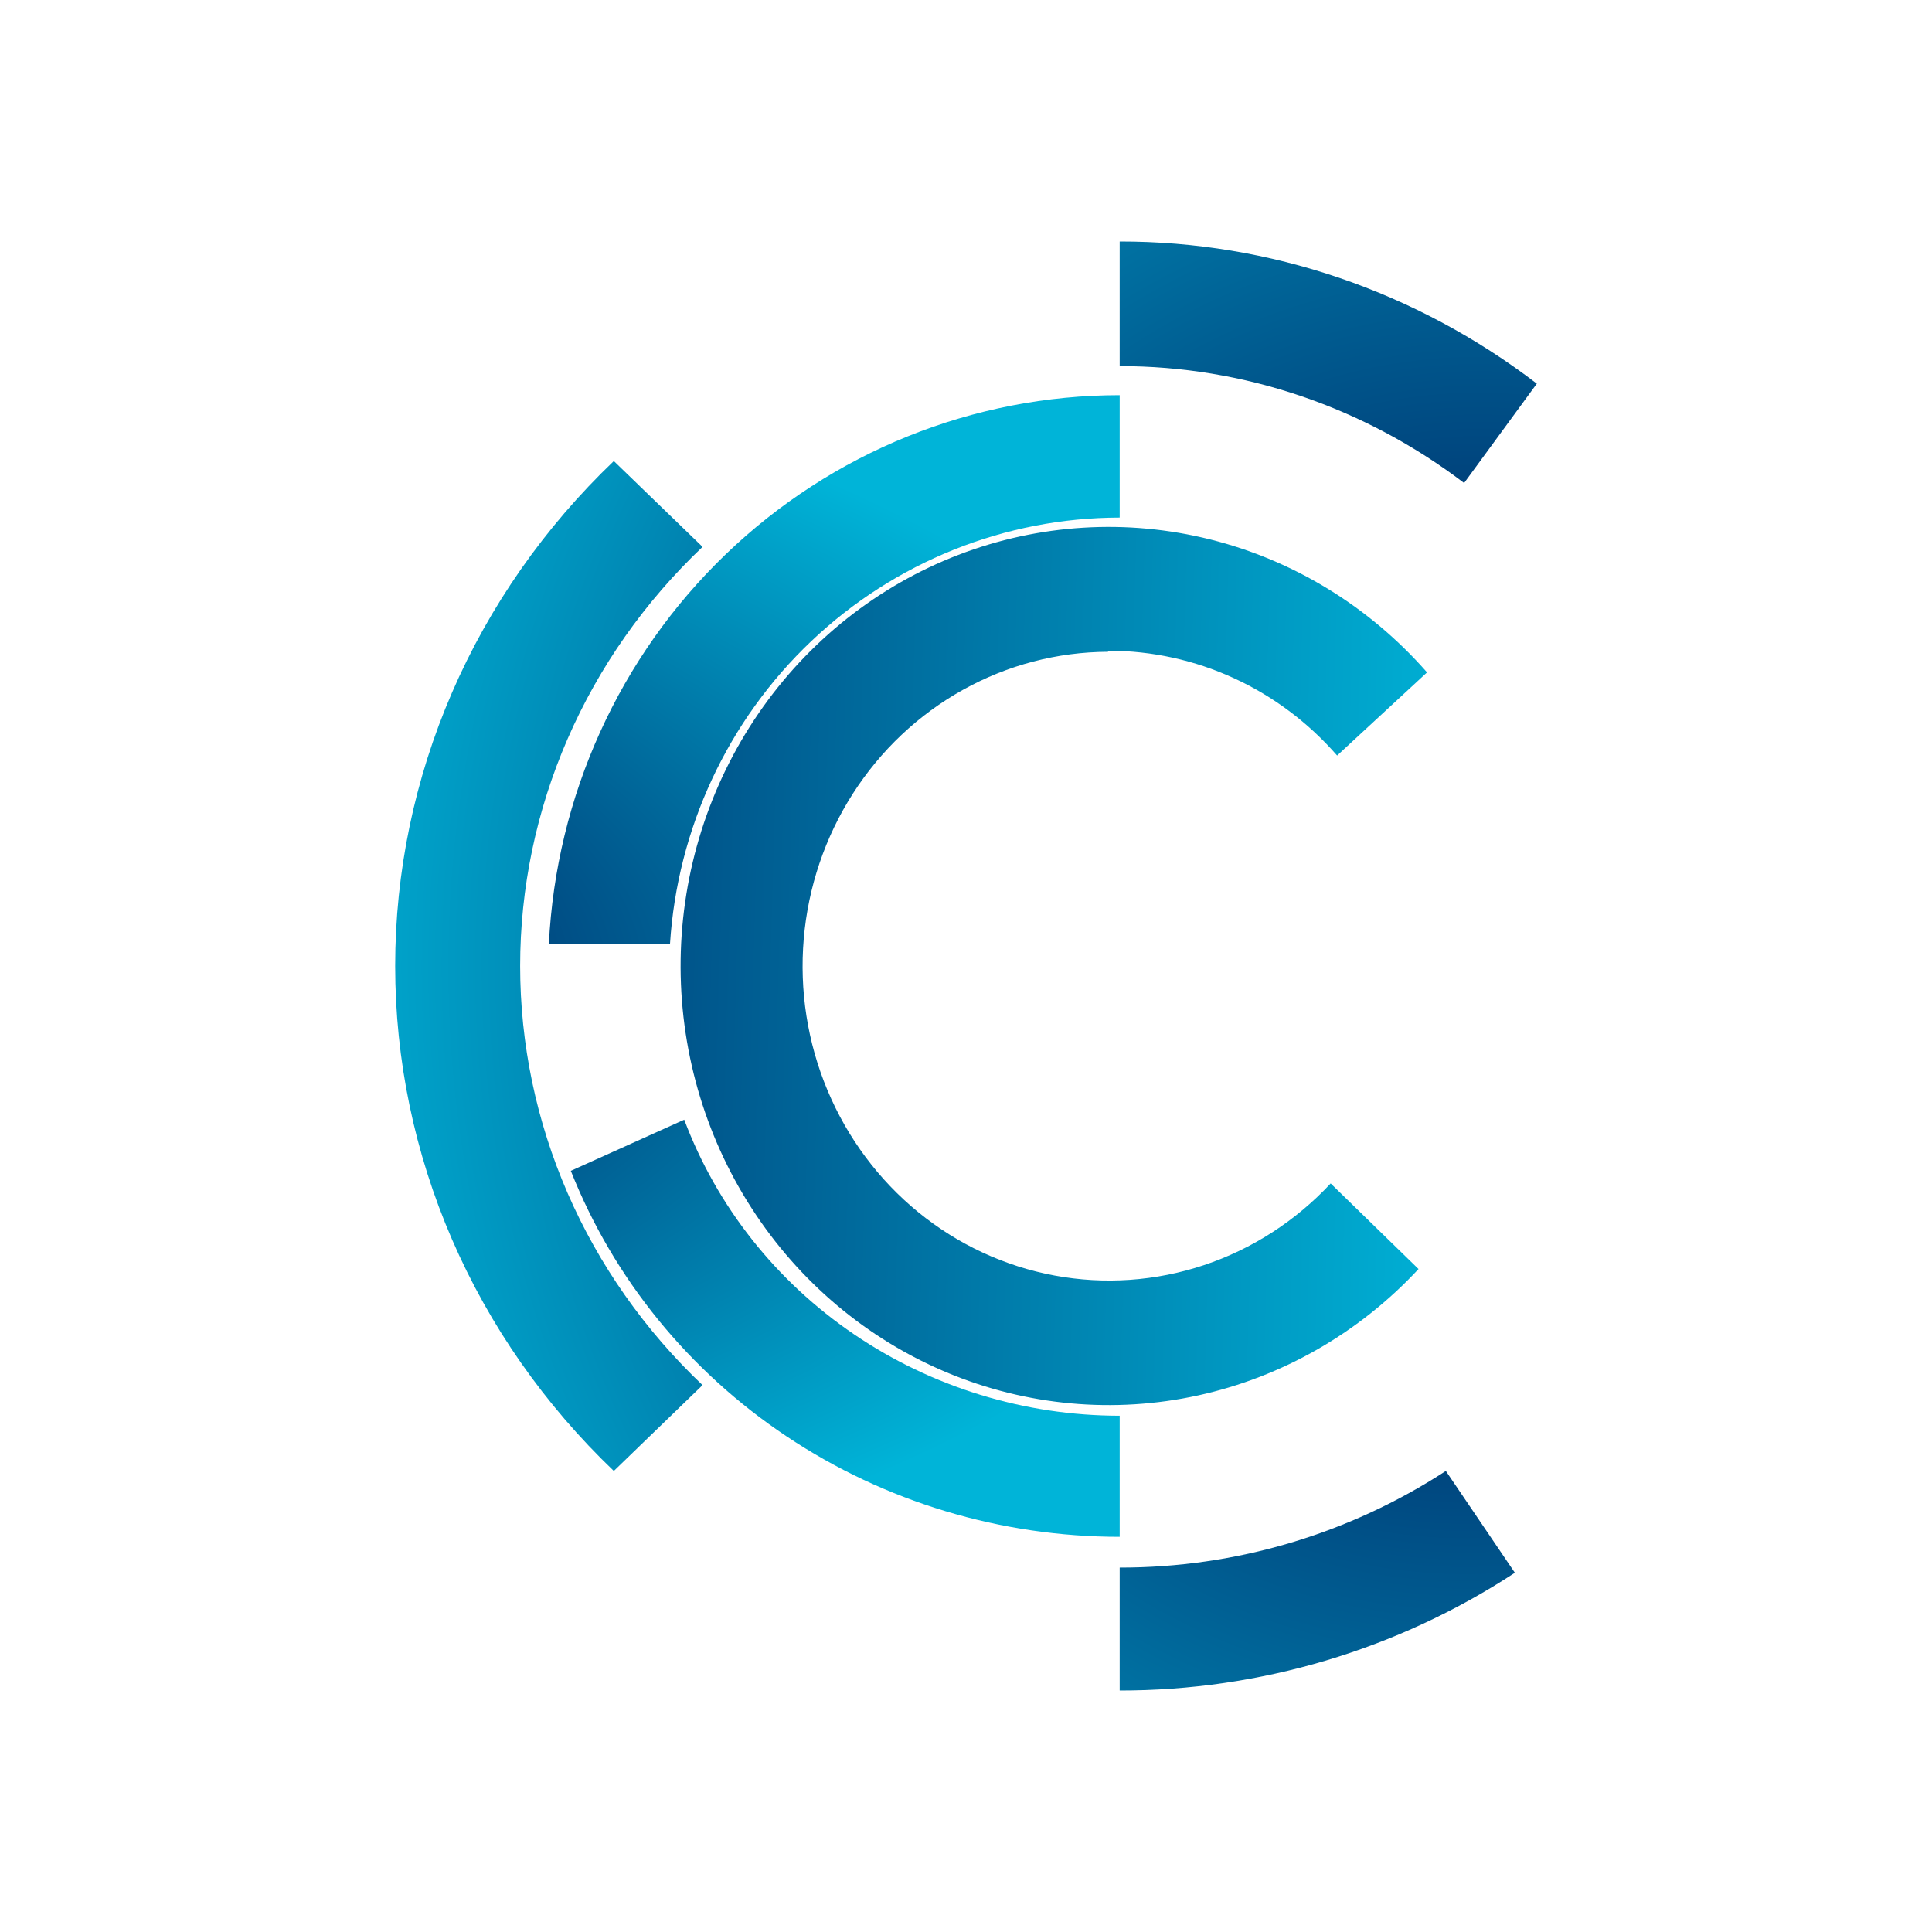 <svg width="88" height="88" viewBox="0 0 88 88" fill="none" xmlns="http://www.w3.org/2000/svg">
<path d="M32 24.909L27.959 21C24.803 24.015 22.298 27.599 20.589 31.546C18.88 35.493 18 39.726 18 44C18 48.274 18.88 52.507 20.589 56.454C22.298 60.401 24.803 63.985 27.959 67L32 63.091C29.368 60.594 27.279 57.622 25.853 54.344C24.427 51.068 23.692 47.551 23.692 44C23.692 40.449 24.427 36.932 25.853 33.656C27.279 30.378 29.368 27.406 32 24.909Z" fill="url(#paint0_radial_2059_152)"/>
<path d="M70 17.475C64.491 13.26 57.834 10.991 51 11V16.676C56.639 16.671 62.133 18.535 66.688 22L70 17.475Z" fill="url(#paint1_radial_2059_152)"/>
<path d="M51 71.401V77C57.392 77.007 63.648 75.144 69 71.637L65.856 67C61.433 69.879 56.272 71.408 51 71.401Z" fill="url(#paint2_radial_2059_152)"/>
<path d="M51 64.485C46.67 64.482 42.445 63.187 38.898 60.775C35.35 58.363 32.651 54.951 31.166 51L26 53.33C27.945 58.237 31.375 62.456 35.838 65.431C40.301 68.407 45.587 70 51 70V64.485Z" fill="url(#paint3_radial_2059_152)"/>
<path d="M30.517 43C30.852 37.739 33.156 32.805 36.96 29.197C40.764 25.59 45.783 23.58 51 23.575V18C44.319 18 37.894 20.595 33.055 25.248C28.215 29.902 25.331 36.258 25 43H30.517Z" fill="url(#paint4_radial_2059_152)"/>
<path d="M50.511 29.64C52.473 29.642 54.413 30.068 56.204 30.891C57.995 31.713 59.596 32.914 60.904 34.414L65 30.627C62.379 27.637 58.939 25.527 55.131 24.572C51.322 23.617 47.322 23.862 43.651 25.274C39.98 26.686 36.81 29.201 34.554 32.489C32.297 35.777 31.059 39.687 31.002 43.707C30.945 47.728 32.07 51.673 34.232 55.027C36.394 58.382 39.491 60.99 43.12 62.512C46.749 64.034 50.74 64.399 54.575 63.559C58.408 62.718 61.907 60.713 64.612 57.803L60.61 53.904C59.015 55.615 57.033 56.893 54.839 57.625C52.645 58.357 50.309 58.52 48.038 58.1C45.768 57.679 43.635 56.689 41.829 55.216C40.024 53.744 38.602 51.835 37.691 49.661C36.78 47.487 36.409 45.116 36.61 42.759C36.811 40.402 37.579 38.133 38.844 36.154C40.109 34.176 41.833 32.55 43.861 31.421C45.888 30.293 48.157 29.697 50.464 29.688L50.511 29.64Z" fill="url(#paint5_linear_2059_152)"/>
<defs>
<radialGradient id="paint0_radial_2059_152" cx="0" cy="0" r="1" gradientUnits="userSpaceOnUse" gradientTransform="translate(67 44) rotate(-176.849) scale(54.583 59.077)">
<stop stop-color="#000046"/>
<stop offset="1" stop-color="#00B4D8"/>
</radialGradient>
<radialGradient id="paint1_radial_2059_152" cx="0" cy="0" r="1" gradientUnits="userSpaceOnUse" gradientTransform="translate(67 44) rotate(-176.849) scale(54.583 59.077)">
<stop stop-color="#000046"/>
<stop offset="1" stop-color="#00B4D8"/>
</radialGradient>
<radialGradient id="paint2_radial_2059_152" cx="0" cy="0" r="1" gradientUnits="userSpaceOnUse" gradientTransform="translate(67 44) rotate(-176.849) scale(54.583 59.077)">
<stop stop-color="#000046"/>
<stop offset="1" stop-color="#00B4D8"/>
</radialGradient>
<radialGradient id="paint3_radial_2059_152" cx="0" cy="0" r="1" gradientUnits="userSpaceOnUse" gradientTransform="translate(-0.5 44) rotate(1.909) scale(60.033 30.017)">
<stop stop-color="#000046"/>
<stop offset="1" stop-color="#00B4D8"/>
</radialGradient>
<radialGradient id="paint4_radial_2059_152" cx="0" cy="0" r="1" gradientUnits="userSpaceOnUse" gradientTransform="translate(-0.5 44) rotate(1.909) scale(60.033 30.017)">
<stop stop-color="#000046"/>
<stop offset="1" stop-color="#00B4D8"/>
</radialGradient>
<linearGradient id="paint5_linear_2059_152" x1="67.5" y1="44" x2="-1.5" y2="42" gradientUnits="userSpaceOnUse">
<stop stop-color="#00B4D8"/>
<stop offset="1" stop-color="#000046"/>
</linearGradient>
</defs>
</svg>
